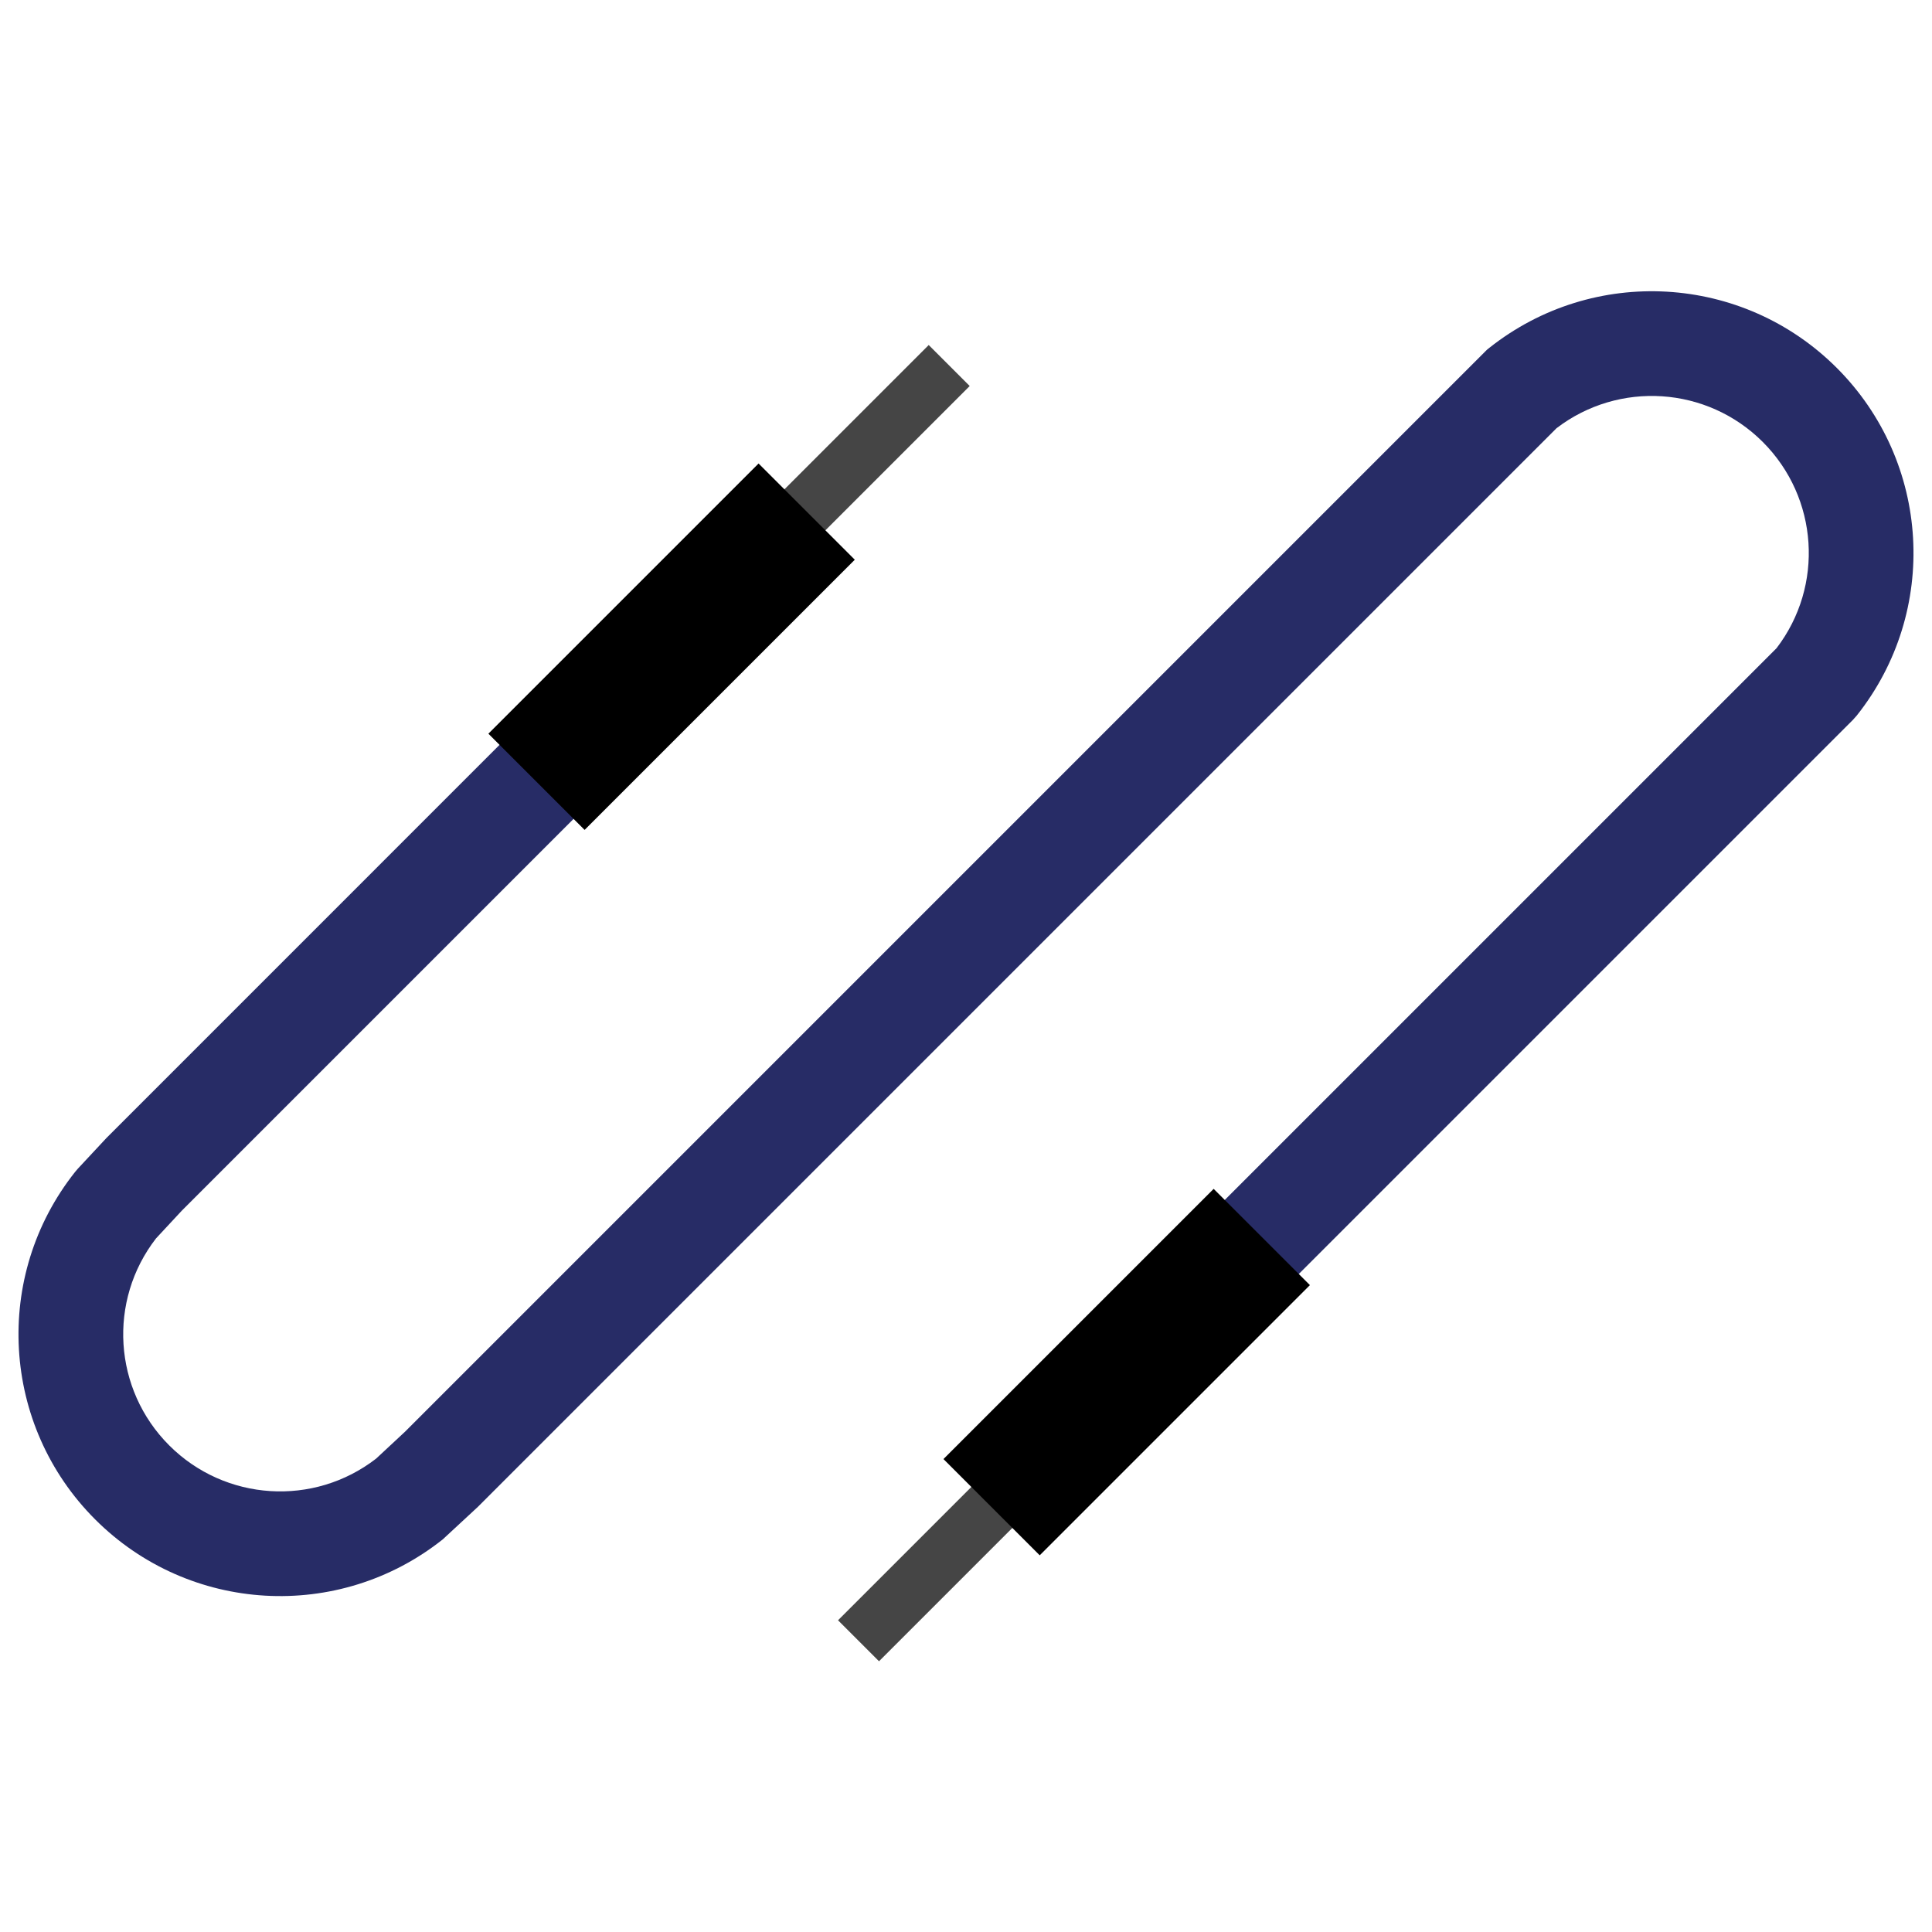 <?xml version="1.0" encoding="utf-8"?>
<!-- Generator: Adobe Illustrator 16.0.4, SVG Export Plug-In . SVG Version: 6.00 Build 0)  -->
<!DOCTYPE svg PUBLIC "-//W3C//DTD SVG 1.1//EN" "http://www.w3.org/Graphics/SVG/1.1/DTD/svg11.dtd">
<svg version="1.1" id="Layer_1" xmlns="http://www.w3.org/2000/svg" xmlns:xlink="http://www.w3.org/1999/xlink" x="0px" y="0px"
	 width="100px" height="100px" viewBox="0 0 100 100" enable-background="new 0 0 100 100" xml:space="preserve">
<g>
	<path fill="#272C66" d="M4.926,78.645c-4.867-4.868-5.312-12.603-1.035-17.992L4.03,60.49l1.478-1.586l32.318-32.321l3.833,3.832
		L9.407,62.667L8.075,64.1c-2.5,3.228-2.213,7.815,0.683,10.713c2.896,2.896,7.484,3.183,10.711,0.684l1.503-1.4l55.989-55.991
		l0.12-0.097c5.39-4.277,13.124-3.833,17.992,1.035c4.868,4.868,5.312,12.602,1.034,17.991l-0.205,0.231l-40.62,40.619l-3.832-3.831
		l40.502-40.502c2.47-3.226,2.175-7.79-0.711-10.676c-2.886-2.886-7.45-3.181-10.677-0.711l-55.83,55.83l-1.818,1.684
		C17.528,83.956,9.793,83.512,4.926,78.645z"/>
	<line fill="none" stroke="#454545" stroke-width="3" stroke-miterlimit="10" x1="38.306" y1="29.744" x2="49.131" y2="18.919"/>
	<line fill="none" stroke="#454545" stroke-width="3" stroke-miterlimit="10" x1="44.437" y1="84.926" x2="55.263" y2="74.101"/>
	<rect x="31.239" y="23.591" transform="matrix(0.707 0.707 -0.707 0.707 33.856 -14.774)" width="7.045" height="19.78"/>
	<rect x="54.806" y="61.143" transform="matrix(0.707 0.707 -0.707 0.707 67.299 -20.44)" width="7.046" height="19.781"/>
</g>
</svg>
